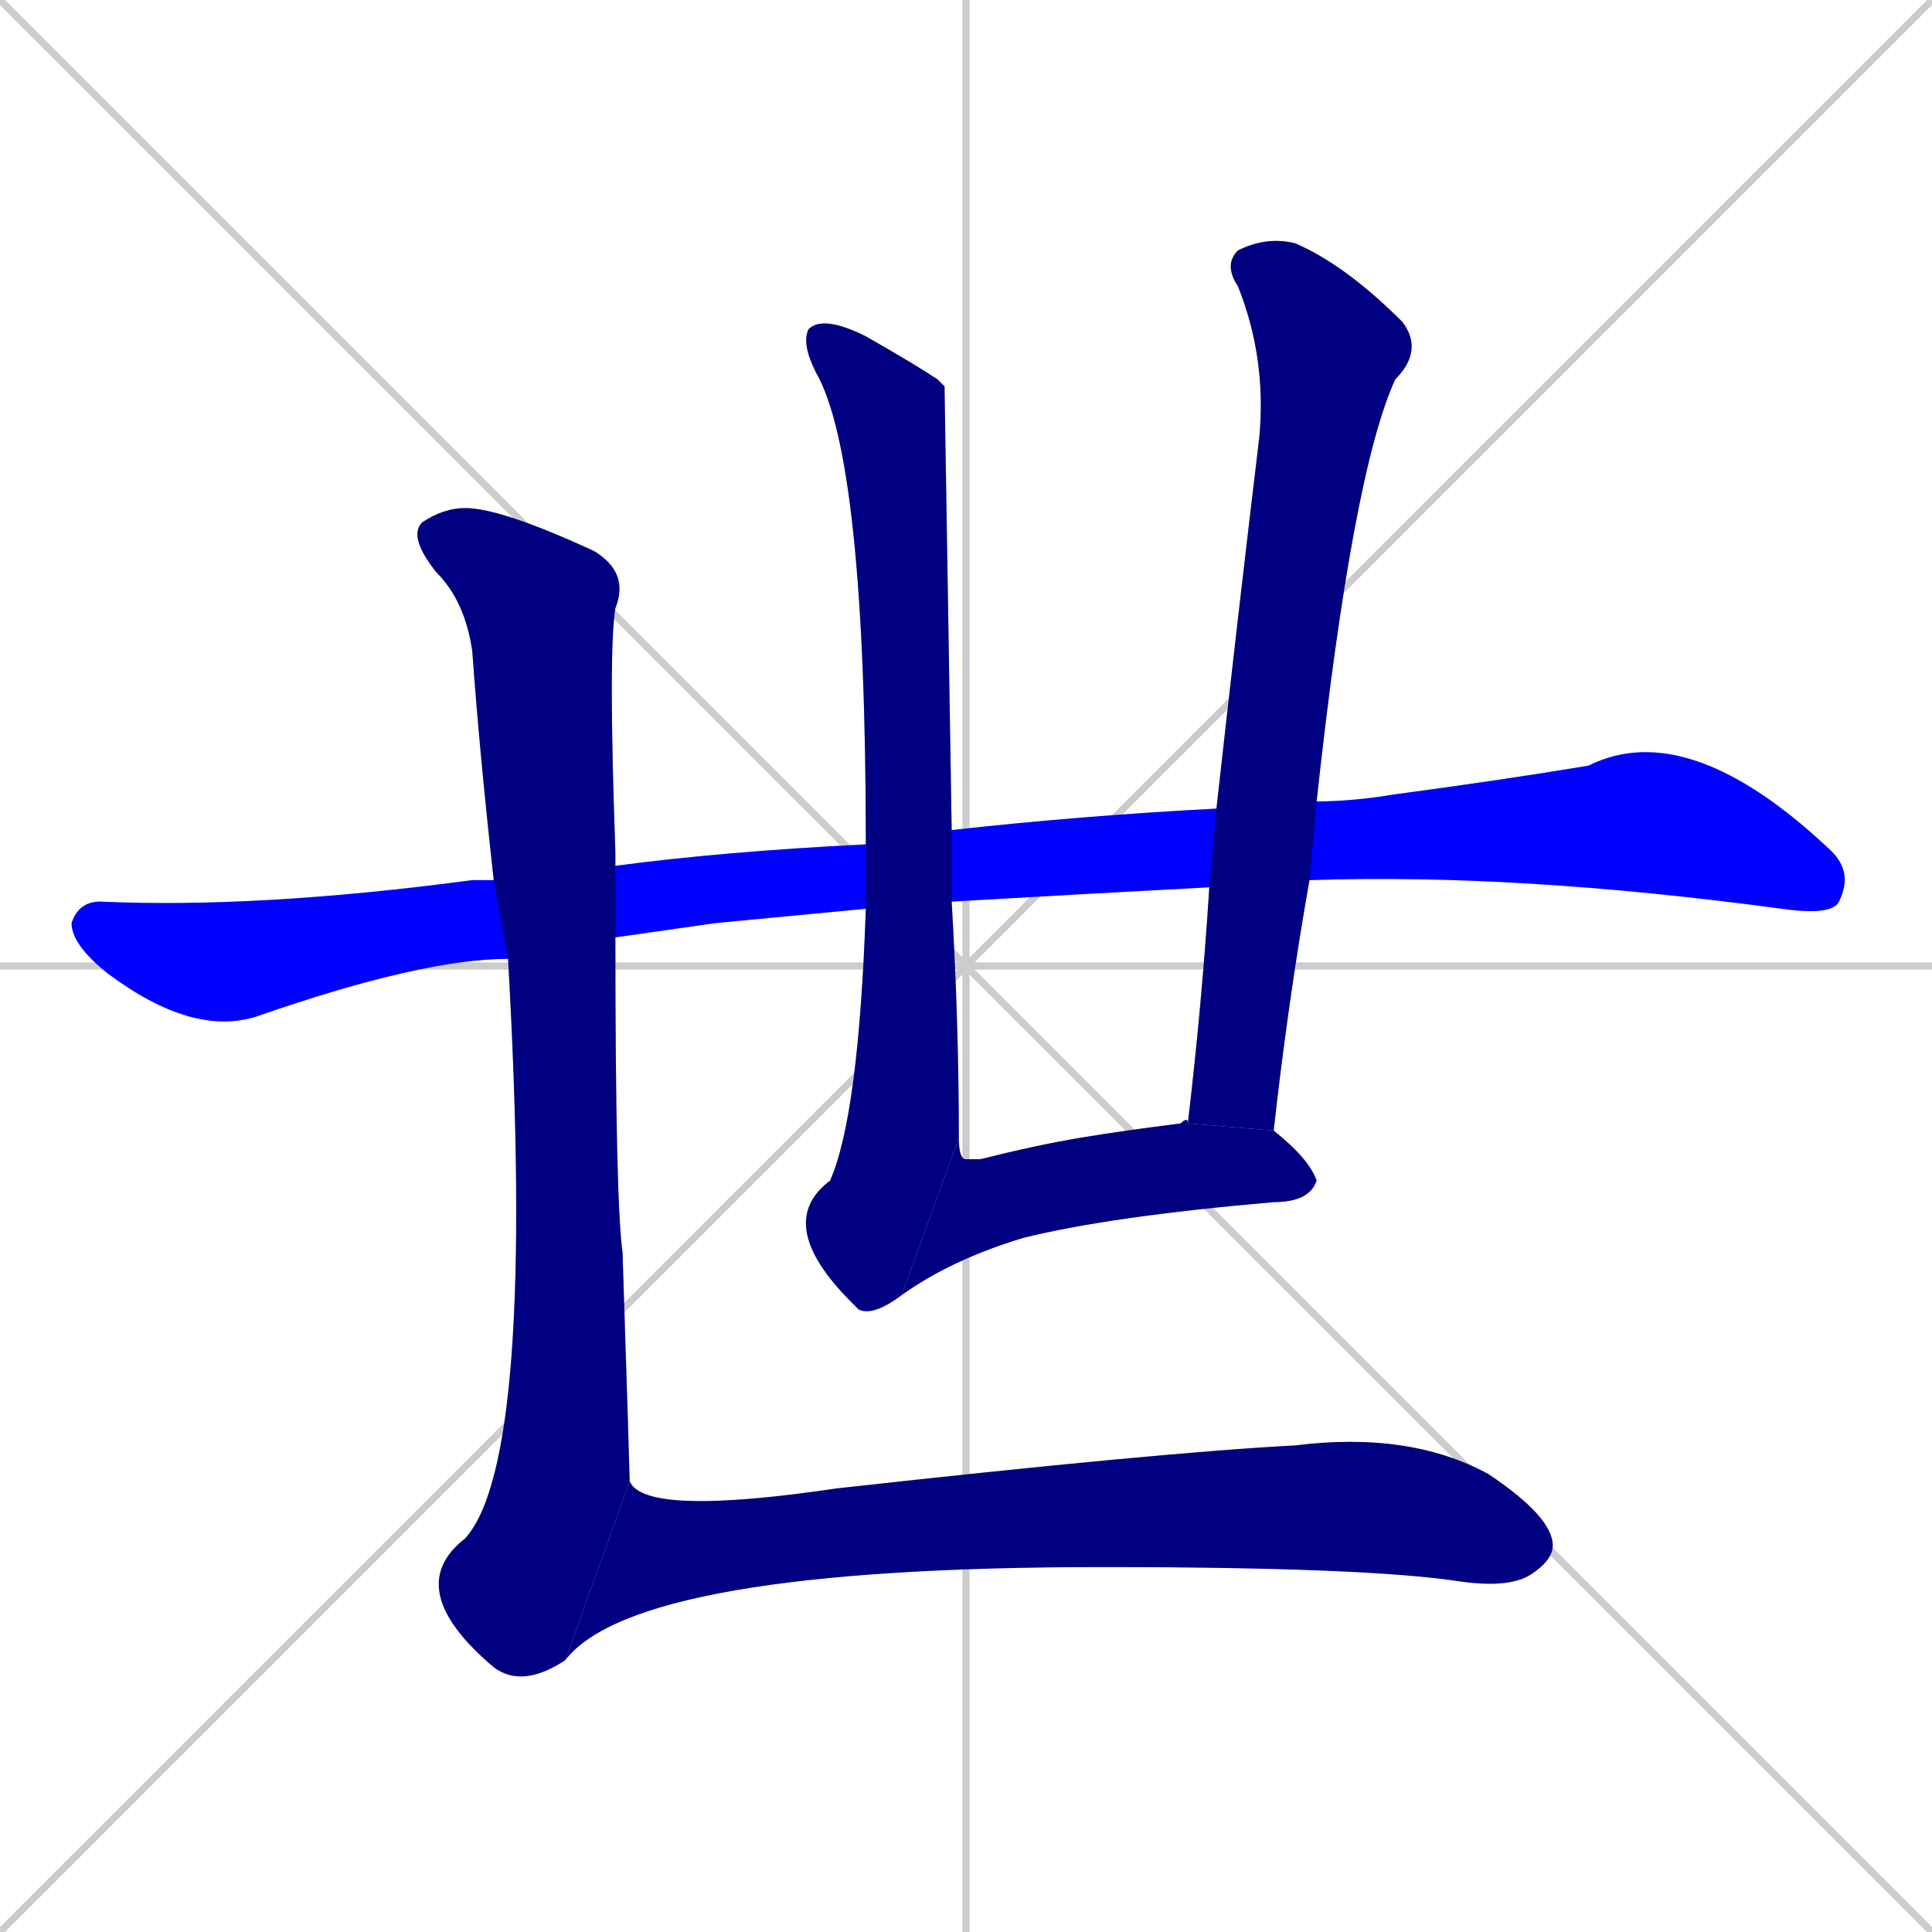 <svg xmlns="http://www.w3.org/2000/svg" xmlns:xlink="http://www.w3.org/1999/xlink" width="270" height="270"><defs><clipPath id="clip-mask-1"><rect x="10" y="100" width="249" height="45"><animate attributeName="x" from="-239" to="10" dur="0.922" begin="0; animate6.end + 1" id="animate1" fill="freeze"/></rect></clipPath><clipPath id="clip-mask-2"><rect x="108" y="44" width="26" height="140"><set attributeName="y" to="-96" begin="0; animate6.end + 1" /><animate attributeName="y" from="-96" to="44" dur="0.519" begin="animate1.end + 0.5" id="animate2" fill="freeze"/></rect></clipPath><clipPath id="clip-mask-3"><rect x="166" y="33" width="33" height="125"><set attributeName="y" to="-92" begin="0; animate6.end + 1" /><animate attributeName="y" from="-92" to="33" dur="0.463" begin="animate2.end + 0.5" id="animate3" fill="freeze"/></rect></clipPath><clipPath id="clip-mask-4"><rect x="126" y="156" width="58" height="25"><set attributeName="x" to="68" begin="0; animate6.end + 1" /><animate attributeName="x" from="68" to="126" dur="0.215" begin="animate3.end + 0.5" id="animate4" fill="freeze"/></rect></clipPath><clipPath id="clip-mask-5"><rect x="56" y="71" width="32" height="165"><set attributeName="y" to="-94" begin="0; animate6.end + 1" /><animate attributeName="y" from="-94" to="71" dur="0.611" begin="animate4.end + 0.5" id="animate5" fill="freeze"/></rect></clipPath><clipPath id="clip-mask-6"><rect x="79" y="200" width="138" height="32"><set attributeName="x" to="-59" begin="0; animate6.end + 1" /><animate attributeName="x" from="-59" to="79" dur="0.511" begin="animate5.end" id="animate6" fill="freeze"/></rect></clipPath></defs><path d="M 0 0 L 270 270 M 270 0 L 0 270 M 135 0 L 135 270 M 0 135 L 270 135" stroke="#CCCCCC" /><path d="M 100 129 L 86 131 L 71 134 Q 59 134 36 142 Q 27 145 15 136 Q 10 132 10 129 Q 11 126 14 126 Q 36 127 66 123 Q 68 123 69 123 L 86 121 Q 101 119 121 118 L 133 116 Q 151 114 170 113 L 184 112 Q 189 112 195 111 Q 210 109 222 107 Q 236 100 256 119 Q 259 122 257 126 Q 256 128 249 127 Q 212 122 183 123 L 169 124 Q 150 125 133 126 L 121 127" fill="#CCCCCC"/><path d="M 121 118 Q 121 64 114 52 Q 112 48 113 46 Q 115 44 121 47 Q 128 51 131 53 Q 131 53 132 54 Q 132 55 133 116 L 133 126 Q 134 143 134 159 L 126 181 Q 122 184 120 183 Q 119 182 119 182 Q 108 171 116 165 Q 120 156 121 127" fill="#CCCCCC"/><path d="M 170 113 Q 173 86 176 61 Q 177 50 173 40 Q 171 37 173 35 Q 177 33 181 34 Q 188 37 196 45 Q 199 49 195 53 Q 189 66 184 112 L 183 123 Q 180 140 178 158 L 166 157 Q 168 140 169 124" fill="#CCCCCC"/><path d="M 178 158 Q 183 162 184 165 Q 183 168 178 168 Q 155 170 143 173 Q 133 176 126 181 L 134 159 Q 134 162 135 162 Q 136 162 137 162 Q 145 160 151 159 Q 157 158 165 157 Q 166 156 166 157" fill="#CCCCCC"/><path d="M 86 131 Q 86 168 87 175 Q 88 206 88 207 L 79 232 Q 73 236 69 233 Q 56 222 65 215 Q 75 204 71 134 L 69 123 Q 67 105 66 91 Q 65 84 61 80 Q 57 75 59 73 Q 62 71 65 71 Q 70 71 83 77 Q 88 80 86 85 Q 85 91 86 119 Q 86 120 86 121" fill="#CCCCCC"/><path d="M 88 207 Q 90 212 117 208 Q 162 203 181 202 Q 197 200 208 206 Q 217 212 217 216 Q 217 218 214 220 Q 211 222 204 221 Q 191 219 154 219 Q 89 219 79 232" fill="#CCCCCC"/><path d="M 100 129 L 86 131 L 71 134 Q 59 134 36 142 Q 27 145 15 136 Q 10 132 10 129 Q 11 126 14 126 Q 36 127 66 123 Q 68 123 69 123 L 86 121 Q 101 119 121 118 L 133 116 Q 151 114 170 113 L 184 112 Q 189 112 195 111 Q 210 109 222 107 Q 236 100 256 119 Q 259 122 257 126 Q 256 128 249 127 Q 212 122 183 123 L 169 124 Q 150 125 133 126 L 121 127" fill="#0000ff" clip-path="url(#clip-mask-1)" /><path d="M 121 118 Q 121 64 114 52 Q 112 48 113 46 Q 115 44 121 47 Q 128 51 131 53 Q 131 53 132 54 Q 132 55 133 116 L 133 126 Q 134 143 134 159 L 126 181 Q 122 184 120 183 Q 119 182 119 182 Q 108 171 116 165 Q 120 156 121 127" fill="#000080" clip-path="url(#clip-mask-2)" /><path d="M 170 113 Q 173 86 176 61 Q 177 50 173 40 Q 171 37 173 35 Q 177 33 181 34 Q 188 37 196 45 Q 199 49 195 53 Q 189 66 184 112 L 183 123 Q 180 140 178 158 L 166 157 Q 168 140 169 124" fill="#000080" clip-path="url(#clip-mask-3)" /><path d="M 178 158 Q 183 162 184 165 Q 183 168 178 168 Q 155 170 143 173 Q 133 176 126 181 L 134 159 Q 134 162 135 162 Q 136 162 137 162 Q 145 160 151 159 Q 157 158 165 157 Q 166 156 166 157" fill="#000080" clip-path="url(#clip-mask-4)" /><path d="M 86 131 Q 86 168 87 175 Q 88 206 88 207 L 79 232 Q 73 236 69 233 Q 56 222 65 215 Q 75 204 71 134 L 69 123 Q 67 105 66 91 Q 65 84 61 80 Q 57 75 59 73 Q 62 71 65 71 Q 70 71 83 77 Q 88 80 86 85 Q 85 91 86 119 Q 86 120 86 121" fill="#000080" clip-path="url(#clip-mask-5)" /><path d="M 88 207 Q 90 212 117 208 Q 162 203 181 202 Q 197 200 208 206 Q 217 212 217 216 Q 217 218 214 220 Q 211 222 204 221 Q 191 219 154 219 Q 89 219 79 232" fill="#000080" clip-path="url(#clip-mask-6)" /></svg>